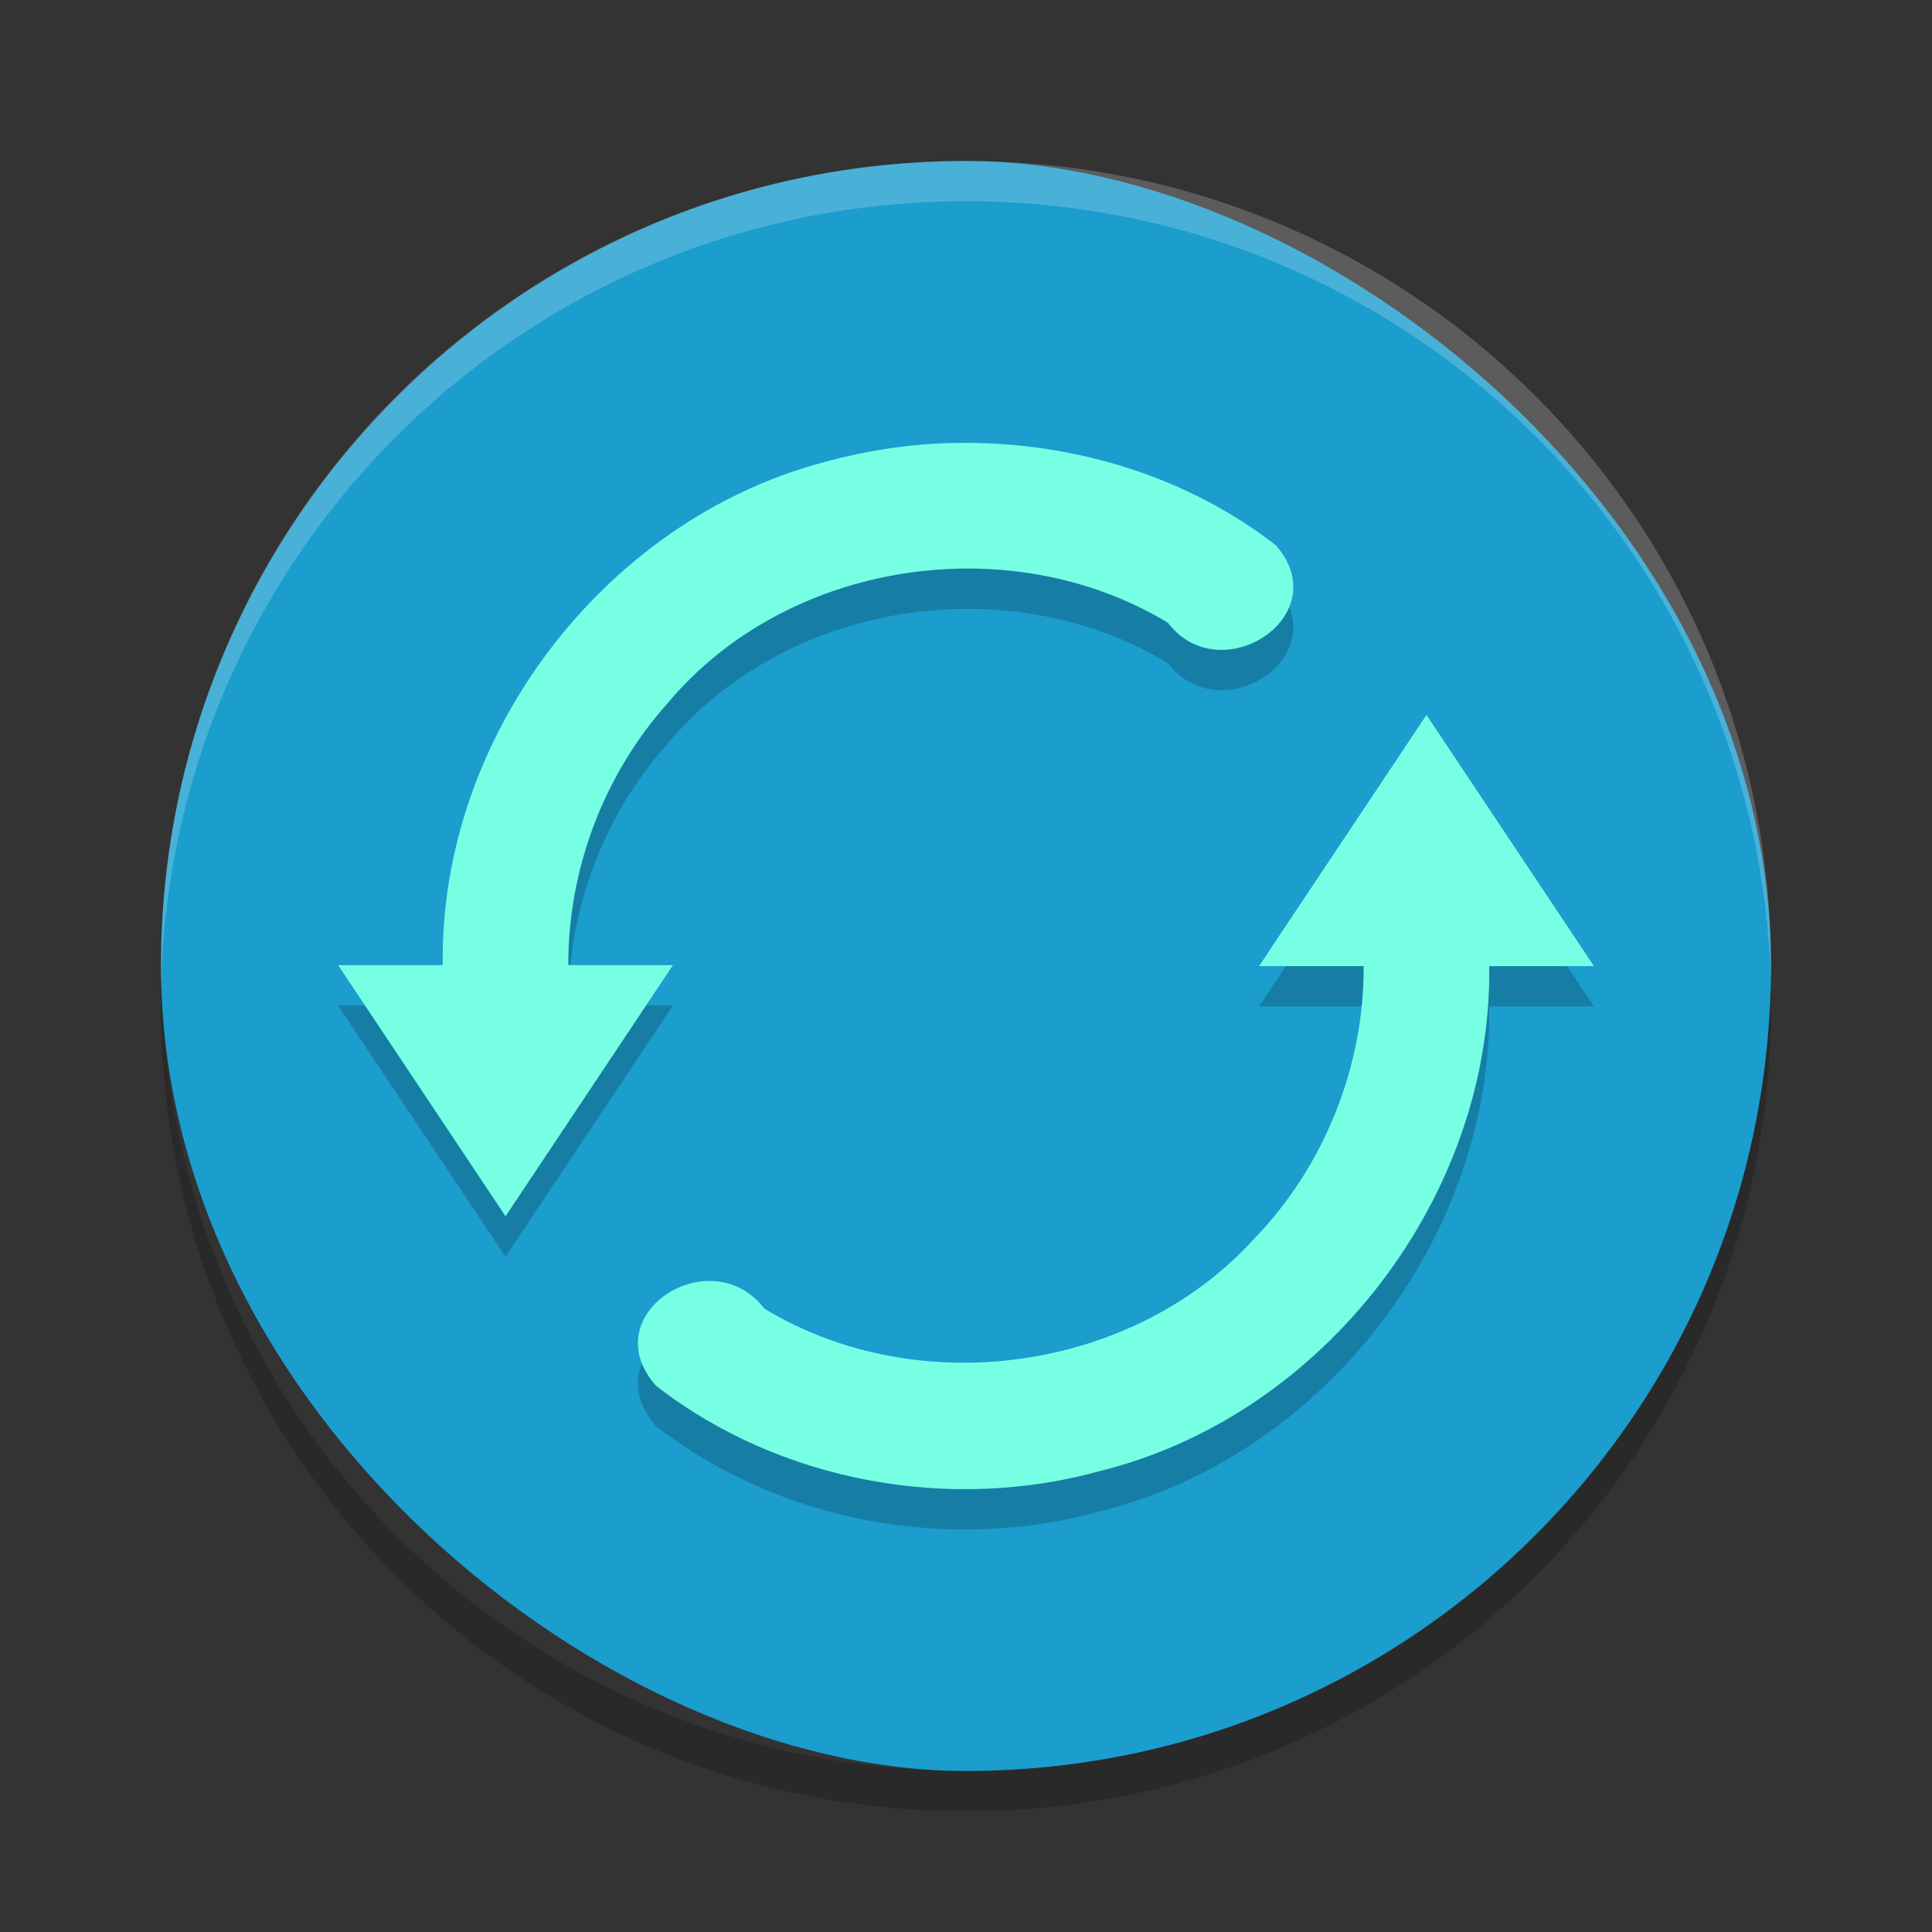 <svg height="48" width="48" xmlns="http://www.w3.org/2000/svg"><rect width="100%" height="100%" fill="#333333" stroke="none"/><rect fill="#1b9dce" height="40" rx="20" transform="matrix(0 -1 -1 0 0 0)" width="40" x="-44" y="-44"/><path d="m24 4c-11.08 0-20 8.92-20 20 0 .168-.004.333 0 .5.264-10.846 9.088-19.5 20-19.5s19.736 8.654 20 19.5c.004-.167 0-.332 0-.5 0-11.08-8.92-20-20-20z" fill="#fff" opacity=".2"/><path d="m4.012 24.5c-.004.167-.012.332-.012.5 0 11.08 8.92 20 20 20s20-8.92 20-20c0-.168-.008-.333-.012-.5-.264 10.846-9.076 19.5-19.988 19.5s-19.724-8.654-19.988-19.5z" opacity=".2"/><path d="m24.026 12.005c2.735.006 5.508.858 7.675 2.546 1.523 1.754-1.379 3.633-2.686 1.923-3.934-2.381-9.483-1.542-12.443 2.017-1.575 1.766-2.462 4.123-2.452 6.489h2.6l-4.16 6.24-4.16-6.24h2.6c-.083-5.649 3.98-11.023 9.435-12.486 1.17-.321 2.376-.501 3.591-.488zm11.414 6.76 4.16 6.24h-2.6c.074 5.717-4.093 11.151-9.643 12.537-3.745 1.046-7.98.283-11.058-2.11-1.571-1.784 1.372-3.644 2.691-1.918 3.812 2.313 9.15 1.579 12.159-1.724 1.742-1.795 2.744-4.283 2.731-6.785h-2.6l4.16-6.24z" opacity=".2"/><path d="m24.026 11.003c2.735.006 5.508.858 7.675 2.546 1.523 1.754-1.379 3.633-2.686 1.923-3.934-2.381-9.483-1.542-12.443 2.017-1.575 1.766-2.462 4.123-2.452 6.489h2.6l-4.16 6.24-4.16-6.24h2.6c-.083-5.649 3.98-11.023 9.435-12.486 1.17-.321 2.376-.501 3.591-.488zm11.414 6.76 4.16 6.24h-2.6c.074 5.717-4.093 11.151-9.643 12.537-3.745 1.046-7.98.283-11.058-2.11-1.571-1.784 1.372-3.644 2.691-1.918 3.812 2.313 9.15 1.579 12.159-1.724 1.742-1.795 2.744-4.283 2.731-6.785h-2.6l4.16-6.24z" fill="#77ffe4"/></svg>
